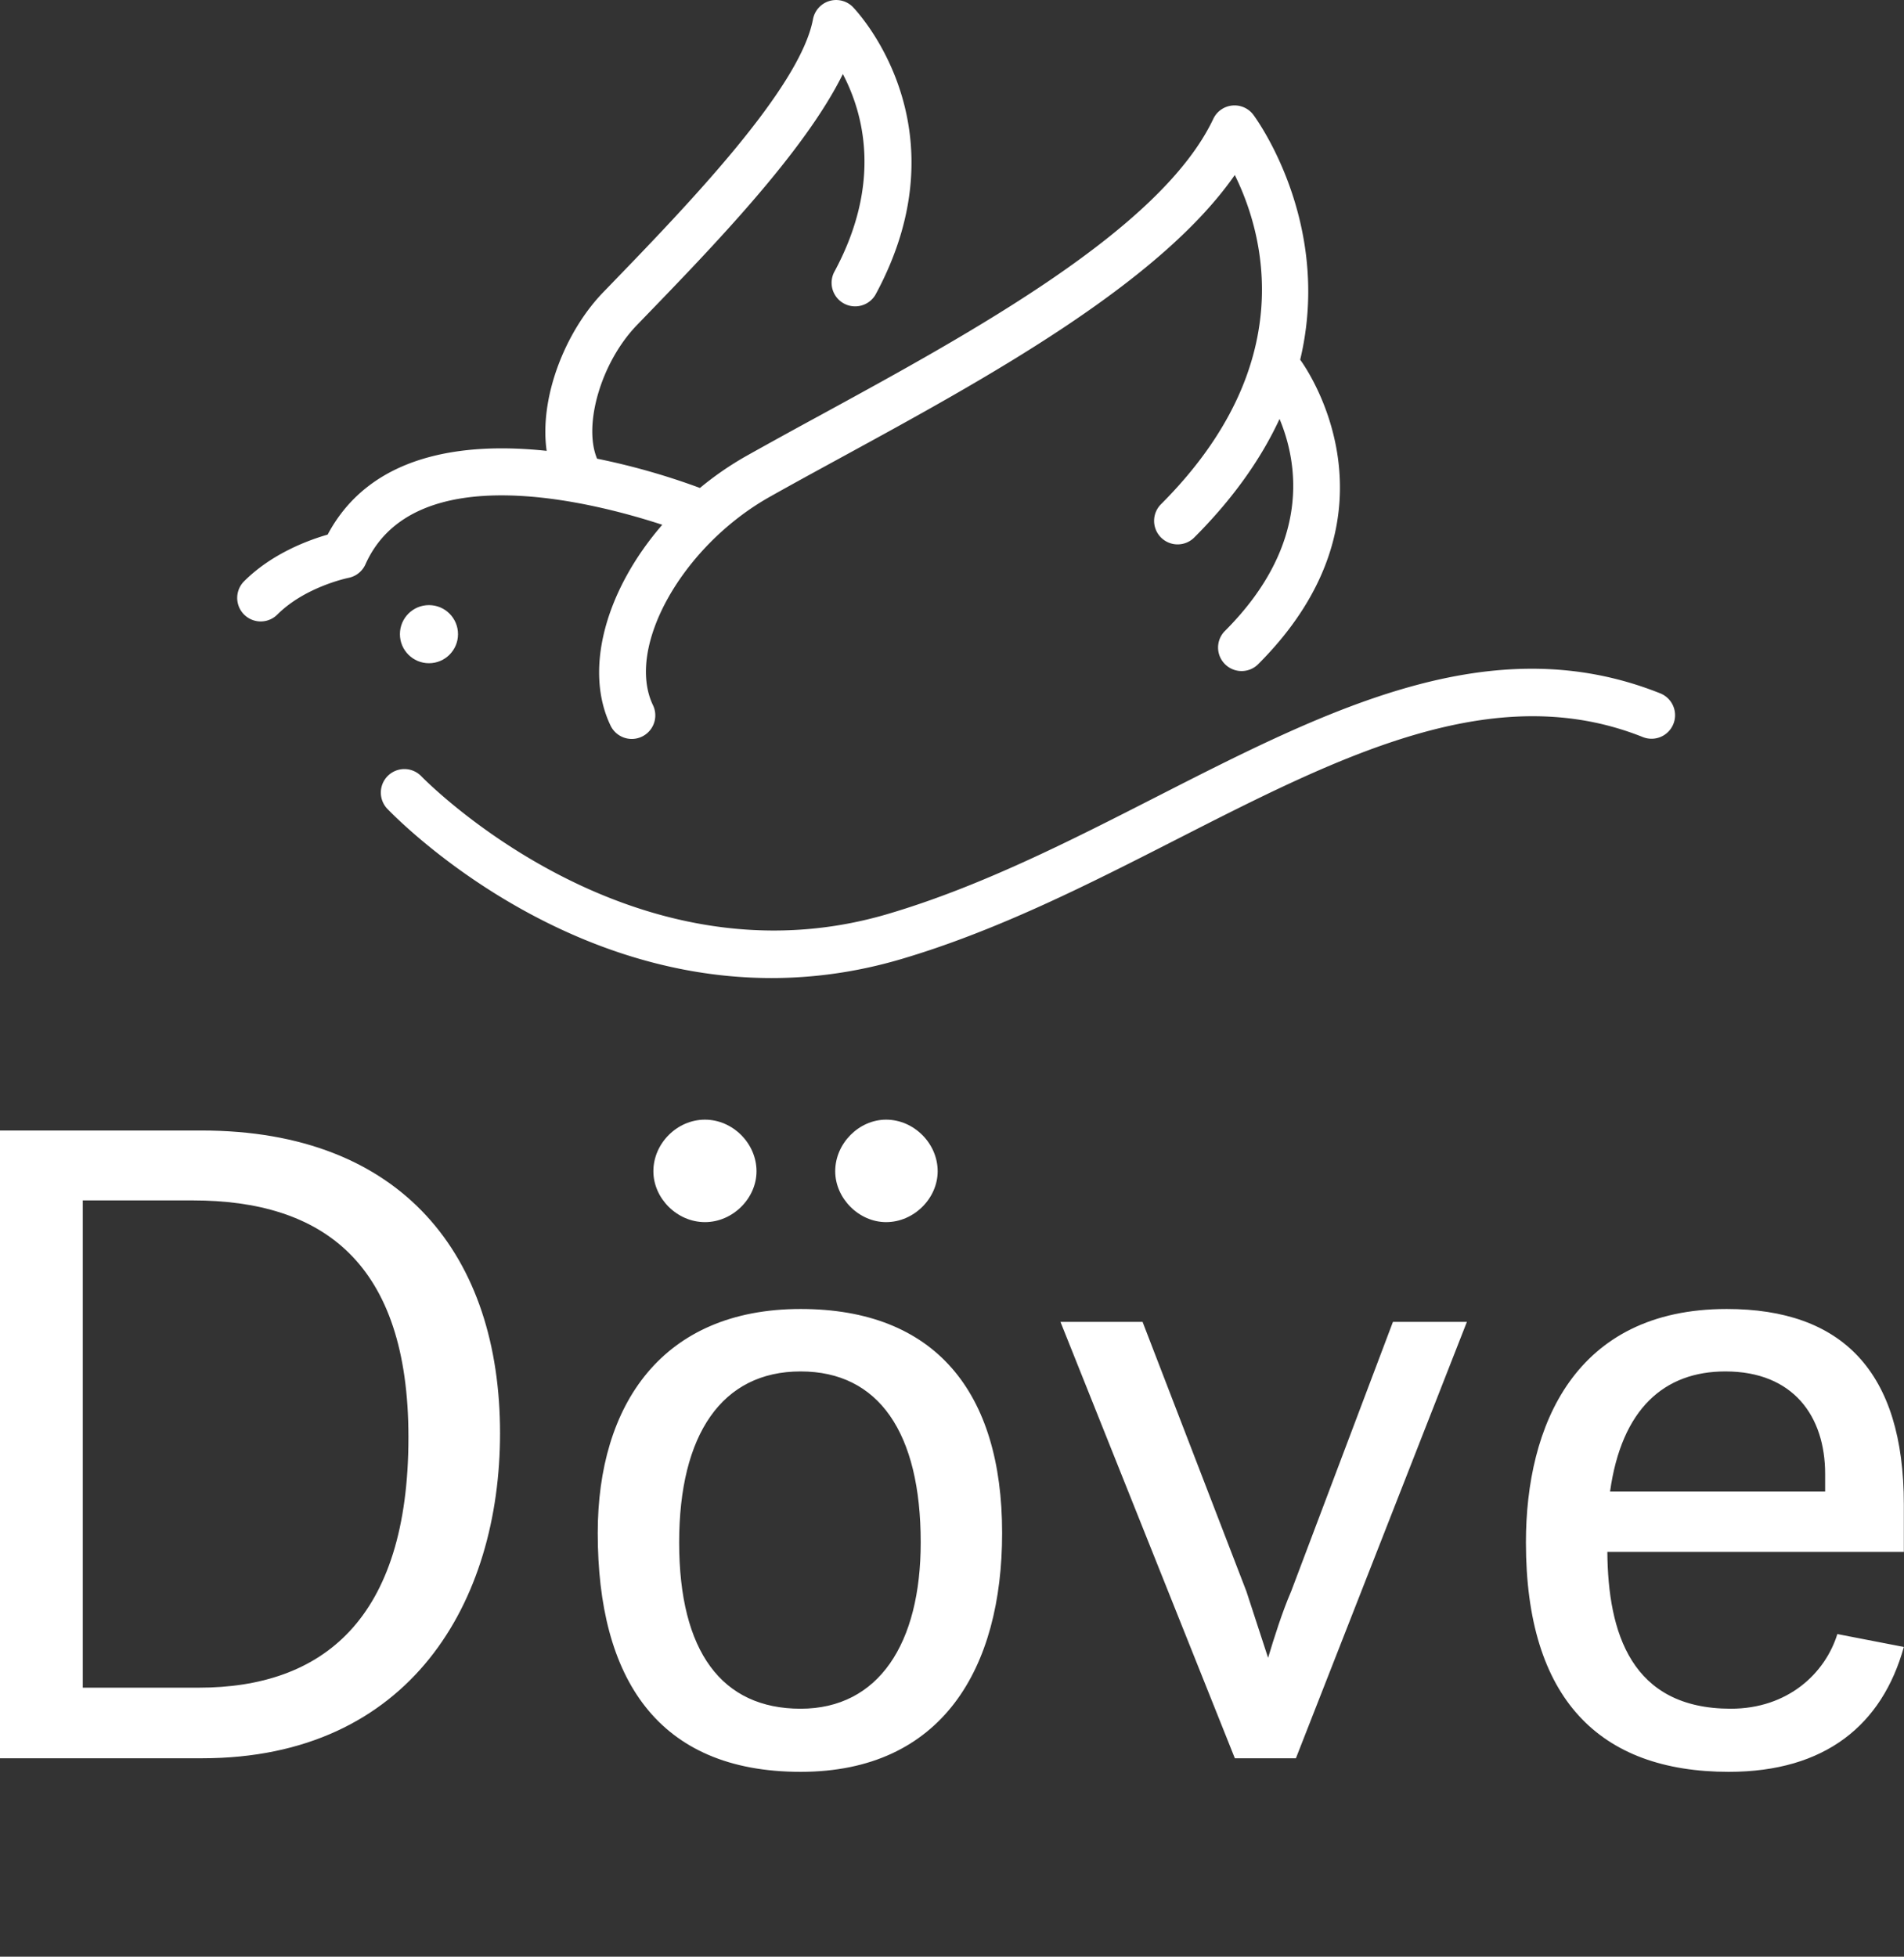 <svg data-v-423bf9ae="" xmlns="http://www.w3.org/2000/svg" viewBox="0 0 175.192 180" class="iconAboveSlogan"><rect x="0" y="0" width="175.192" height="180" fill="#333333" stroke="none"/><!----><!----><!----><g data-v-423bf9ae="" id="6c658fa0-7f6b-45c6-af31-efc90b930bff" fill="white" transform="matrix(6.243,0,0,6.243,-8.554,76.528)"><path d="M1.37 13.65L4.35 13.65C7.42 13.65 8.74 11.34 8.74 8.86C8.74 6.26 7.31 4.40 4.34 4.40L1.37 4.40ZM2.59 12.61L2.59 5.43L4.21 5.43C6.12 5.43 7.39 6.34 7.39 8.92C7.39 11.61 6.12 12.61 4.30 12.61ZM13.17 13.85C15.26 13.85 16.14 12.32 16.14 10.33C16.14 8.25 15.15 7.03 13.17 7.03C11.13 7.03 10.18 8.44 10.18 10.33C10.18 12.47 11.06 13.85 13.17 13.85ZM13.17 12.92C12.01 12.92 11.38 12.08 11.38 10.47C11.38 8.88 12.01 7.95 13.17 7.95C14.32 7.95 14.94 8.85 14.94 10.47C14.94 11.96 14.32 12.92 13.17 12.92ZM14.43 5.75C14.84 5.75 15.19 5.40 15.19 5.00C15.19 4.59 14.84 4.24 14.43 4.24C14.03 4.24 13.68 4.59 13.68 5.00C13.68 5.40 14.03 5.75 14.43 5.75ZM11.76 5.75C12.17 5.75 12.52 5.40 12.52 5.00C12.52 4.59 12.17 4.24 11.76 4.24C11.35 4.24 11.00 4.59 11.00 5.00C11.00 5.40 11.35 5.75 11.76 5.75ZM19.57 13.65L20.47 13.65L22.99 7.22L21.90 7.22L20.40 11.19C20.27 11.49 20.15 11.87 20.06 12.17L19.74 11.19L18.21 7.22L17.00 7.22ZM29.43 10.61L29.43 9.91C29.43 7.95 28.52 7.03 26.82 7.03C24.58 7.03 23.86 8.75 23.86 10.47C23.86 12.78 24.95 13.85 26.85 13.85C28.27 13.85 29.11 13.16 29.43 12.01L28.45 11.82C28.27 12.40 27.72 12.92 26.88 12.92C25.41 12.92 25.07 11.80 25.06 10.61ZM26.80 7.95C27.80 7.95 28.27 8.61 28.27 9.46L28.27 9.72L25.10 9.72C25.27 8.50 25.90 7.95 26.80 7.95Z"></path></g><!----><g data-v-423bf9ae="" id="5c1aa075-7c3b-44a5-be4a-c90a3dbe8fad" transform="matrix(1.323,0,0,1.323,21.828,-0)" stroke="none" fill="white"><circle cx="13.335" cy="44.095" r="2.02"></circle><path d="M98.97 48.211c-11.74-4.688-23.077 1.095-35.083 7.217-6.003 3.062-12.213 6.227-18.636 8.122-17.95 5.3-32.268-9.386-32.477-9.604a1.637 1.637 0 00-2.373 2.253c.537.565 11.416 11.807 26.758 11.807 2.863 0 5.882-.392 9.019-1.317 6.713-1.982 13.061-5.217 19.198-8.347C76.702 52.569 87.4 47.114 97.757 51.25a1.635 1.635 0 101.213-3.039zM29.562 36.489c-3.855 4.445-5.504 9.982-3.599 13.961a1.636 1.636 0 102.953-1.413c-1.924-4.019 2.024-11.062 8.124-14.493 1.566-.881 3.242-1.795 5.017-2.763 9.928-5.417 22.045-12.029 27.322-19.612 2.002 4.059 4.604 13.154-5.132 22.89a1.636 1.636 0 102.313 2.315c2.798-2.8 4.696-5.577 5.932-8.243 1.244 2.975 2.276 8.664-3.796 14.737a1.632 1.632 0 000 2.312c.318.32.738.48 1.156.48.419 0 .838-.16 1.156-.48 10.534-10.533 3.267-20.697 2.919-21.168 2.293-9.615-3.189-16.942-3.268-17.044a1.636 1.636 0 00-2.776.299c-3.631 7.673-16.808 14.863-27.396 20.64a466.036 466.036 0 00-5.053 2.783 22.171 22.171 0 00-3.253 2.239 48.382 48.382 0 00-7.155-2.036c-.976-2.34.271-6.7 2.775-9.291l.421-.436c4.872-5.035 11.232-11.609 13.897-17.017 1.418 2.694 2.771 7.551-.609 13.784a1.638 1.638 0 002.878 1.561C50.803 8.66 42.887.558 42.807.477a1.638 1.638 0 00-2.764.86c-.901 4.837-8.888 13.092-14.172 18.555l-.422.436c-2.645 2.736-4.454 7.326-3.929 11.021-5.788-.615-12.24.206-15.232 5.824-1.3.372-3.866 1.3-5.811 3.245a1.635 1.635 0 102.314 2.313c1.934-1.935 4.916-2.545 4.941-2.55a1.639 1.639 0 001.184-.938c3.367-7.533 15.794-4.34 20.646-2.754z"></path></g><!----><g data-v-423bf9ae="" id="2a14b76e-63e4-4c2e-bef5-dc6931201ef2" fill="white" transform="matrix(0.52,0,0,0.52,22.567,203.8)"><path d="M5.11 10.57C2.86 10.57 1.60 8.93 1.60 6.85C1.60 4.76 2.86 3.12 5.11 3.12C6.64 3.12 7.64 3.85 8.12 4.98L9.23 4.98C8.64 3.29 7.13 2.10 5.03 2.10C2.24 2.10 0.55 4.21 0.55 6.85C0.55 9.48 2.24 11.59 5.03 11.59C7.13 11.59 8.64 10.40 9.23 8.71L8.12 8.71C7.64 9.84 6.64 10.57 5.11 10.57ZM21.84 2.10C19.03 2.10 17.14 4.21 17.14 6.85C17.14 9.48 19.03 11.59 21.84 11.59C24.65 11.59 26.54 9.48 26.54 6.85C26.54 4.21 24.65 2.10 21.84 2.10ZM21.84 10.57C19.59 10.57 18.19 8.93 18.19 6.85C18.19 4.76 19.59 3.12 21.84 3.12C24.09 3.12 25.49 4.76 25.49 6.85C25.49 8.93 24.09 10.57 21.84 10.57ZM42.17 2.21L42.17 10.01L36.44 2.21L35.22 2.21L35.22 11.48L36.27 11.48L36.27 3.65L42 11.48L43.22 11.48L43.22 2.21ZM59.43 2.21L59.43 10.01L53.70 2.21L52.49 2.21L52.49 11.48L53.54 11.48L53.54 3.65L59.26 11.48L60.48 11.48L60.48 2.21ZM76.57 3.22L76.57 2.21L69.75 2.21L69.75 11.48L76.57 11.48L76.57 10.47L70.80 10.47L70.80 7.35L75.95 7.35L75.95 6.33L70.80 6.33L70.80 3.22ZM89.07 10.57C86.81 10.57 85.55 8.93 85.55 6.85C85.55 4.76 86.81 3.12 89.07 3.12C90.59 3.12 91.60 3.85 92.08 4.98L93.18 4.98C92.60 3.29 91.08 2.10 88.98 2.10C86.20 2.10 84.50 4.21 84.50 6.85C84.50 9.48 86.20 11.59 88.98 11.59C91.08 11.59 92.60 10.40 93.18 8.71L92.08 8.71C91.60 9.84 90.59 10.57 89.07 10.57ZM108.25 2.21L100.73 2.21L100.73 3.22L103.96 3.22L103.96 11.48L105.01 11.48L105.01 3.22L108.25 3.22ZM132.13 3.70L134.64 11.48L135.83 11.48L138.71 2.21L137.61 2.21L135.23 10.00L132.73 2.21L131.53 2.21L129.04 10.00L126.66 2.21L125.55 2.21L128.44 11.48L129.63 11.48ZM148.02 2.21L146.97 2.21L146.97 11.48L148.02 11.48ZM163.87 2.21L156.35 2.21L156.35 3.22L159.59 3.22L159.59 11.48L160.64 11.48L160.64 3.22L163.87 3.22ZM178.64 2.21L178.64 6.33L173.25 6.33L173.25 2.21L172.20 2.21L172.20 11.48L173.25 11.48L173.25 7.35L178.64 7.35L178.64 11.48L179.69 11.48L179.69 2.21ZM205.76 3.22L205.76 2.21L198.94 2.21L198.94 11.48L205.76 11.48L205.76 10.47L199.99 10.47L199.99 7.35L205.14 7.35L205.14 6.33L199.99 6.33L199.99 3.22ZM218.61 2.21L217.29 2.21L213.36 11.48L214.52 11.48L215.66 8.79L220.25 8.79L221.38 11.48L222.54 11.48ZM216.06 7.83L217.95 3.30L219.84 7.83ZM231.34 4.65C231.34 4.03 231.70 3.08 233.80 3.08C235.49 3.08 236.28 3.82 236.39 4.75L237.47 4.75C237.38 3.36 236.26 2.10 233.80 2.10C231.48 2.10 230.31 3.15 230.31 4.66C230.31 7.84 236.66 6.69 236.66 8.96C236.66 10.05 235.68 10.60 234.11 10.60C232.50 10.60 231.20 10.05 231.13 8.71L230.03 8.71C230.17 10.37 231.29 11.59 234.04 11.59C236.32 11.59 237.71 10.64 237.71 8.92C237.71 5.68 231.34 6.80 231.34 4.65ZM253.15 3.22L253.15 2.21L246.33 2.21L246.33 11.48L253.15 11.48L253.15 10.47L247.38 10.47L247.38 7.35L252.53 7.35L252.53 6.33L247.38 6.33L247.38 3.22Z"></path></g></svg>